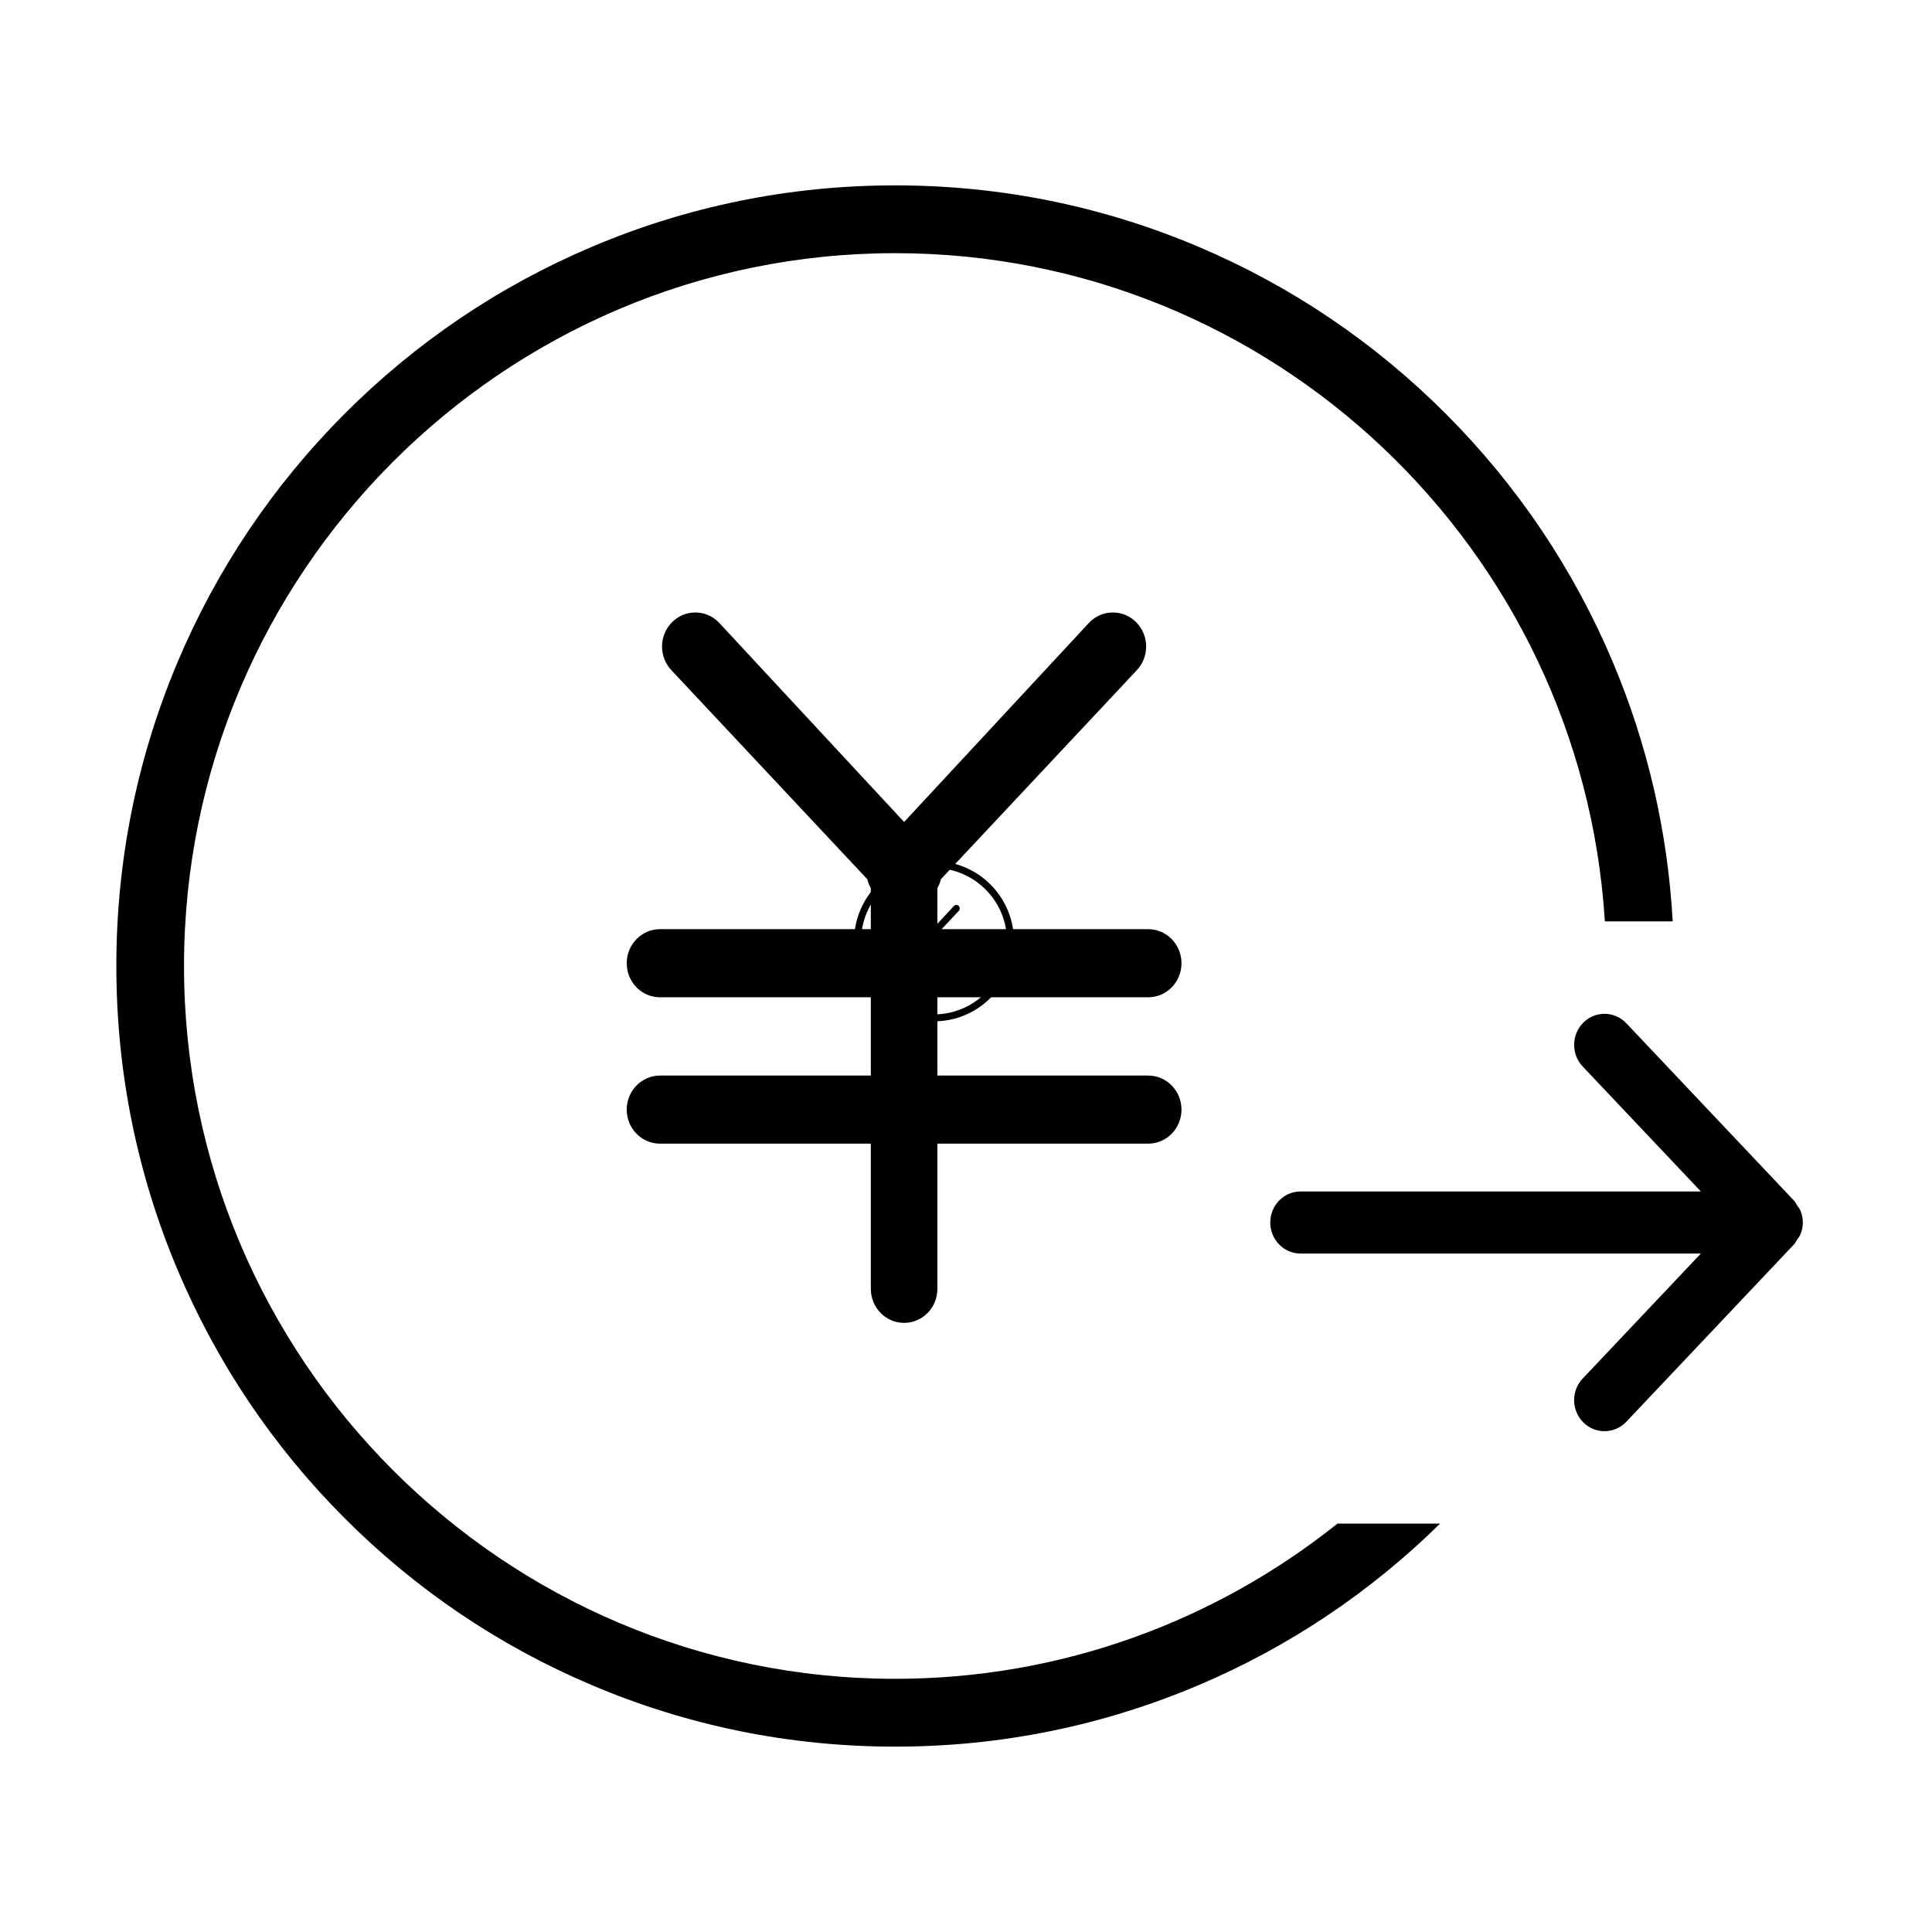 <?xml version="1.0" standalone="no"?><!DOCTYPE svg PUBLIC "-//W3C//DTD SVG 1.1//EN" "http://www.w3.org/Graphics/SVG/1.1/DTD/svg11.dtd"><svg t="1537147824619" class="icon" style="" viewBox="0 0 1024 1024" version="1.1" xmlns="http://www.w3.org/2000/svg" p-id="1874" xmlns:xlink="http://www.w3.org/1999/xlink" width="200" height="200"><defs><style type="text/css"></style></defs><path d="M482.242 500.564c-1 0-1.81-0.828-1.81-1.852 0-1.023 0.811-1.854 1.81-1.854l11.468 0 0-2.234c-0.088-0.156-0.151-0.313-0.191-0.484l-10.636-11.348c-0.707-0.723-0.707-1.896 0-2.62 0.707-0.723 1.854-0.723 2.56 0l10.078 10.854 10.076-10.854c0.707-0.723 1.854-0.723 2.561 0 0.706 0.723 0.706 1.896 0 2.62l-10.636 11.347c-0.04 0.171-0.103 0.327-0.191 0.485l0 2.233 11.468 0c1 0 1.811 0.83 1.811 1.854 0 1.024-0.811 1.852-1.811 1.852l-11.468 0 0 4.258 11.468 0c1 0 1.81 0.83 1.81 1.852 0 1.025-0.81 1.853-1.81 1.853l-11.468 0 0 7.897c0 1.025-0.811 1.852-1.811 1.852-1 0-1.81-0.828-1.81-1.852l0-7.897-11.468 0c-1 0-1.81-0.828-1.81-1.853 0-1.023 0.811-1.852 1.81-1.852l11.468 0 0-4.258L482.242 500.563zM534.078 515.391c-2.133 5.058-5.188 9.598-9.077 13.499-3.891 3.9-8.422 6.961-13.469 9.097-5.226 2.215-10.774 3.341-16.494 3.341-5.72 0-11.269-1.126-16.492-3.341-3.803-1.61-7.31-3.744-10.474-6.366l6.305 0c5.982 3.804 13.067 6.017 20.661 6.017 21.334 0 38.689-17.395 38.689-38.777 0-21.382-17.355-38.779-38.689-38.779-21.332 0-38.689 17.397-38.689 38.779l-3.682 0c0-5.733 1.123-11.294 3.331-16.532 2.135-5.058 5.188-9.598 9.077-13.5 3.892-3.897 8.423-6.96 13.472-9.097 5.223-2.215 10.772-3.338 16.492-3.338 5.72 0 11.269 1.124 16.494 3.338 5.047 2.138 9.576 5.199 13.469 9.097 3.89 3.901 6.944 8.442 9.077 13.5 2.208 5.237 3.331 10.799 3.331 16.532C537.409 504.595 536.285 510.156 534.078 515.391zM463.625 504.325c-0.634-0.671-0.617-1.741 0.04-2.388 0.656-0.649 1.704-0.629 2.337 0.041l9.136 9.663c0.069 0.072 0.1 0.163 0.153 0.244 0.063 0.096 0.14 0.182 0.184 0.291 0.082 0.205 0.126 0.422 0.126 0.64 0 0.218-0.044 0.434-0.126 0.639-0.046 0.115-0.125 0.206-0.193 0.305-0.051 0.076-0.081 0.162-0.145 0.23l-9.135 9.664c-0.634 0.67-1.681 0.689-2.337 0.041-0.657-0.649-0.674-1.717-0.04-2.388l6.43-6.802-21.773 0c-0.912 0-1.653-0.756-1.653-1.688 0-0.933 0.741-1.688 1.653-1.688l21.772 0L463.625 504.325z" p-id="1875"></path><path d="M954.306 641.721c0.798 1.996 1.231 4.106 1.231 6.232 0 2.119-0.432 4.227-1.23 6.221-0.447 1.117-1.219 2.006-1.885 2.984-0.496 0.736-0.784 1.57-1.411 2.234l-89.005 94.152c-6.182 6.53-16.376 6.713-22.77 0.403-6.401-6.321-6.569-16.733-0.395-23.267l62.648-66.272L689.364 664.408c-8.888 0-16.103-7.371-16.103-16.455 0-9.089 7.214-16.456 16.103-16.456l212.124 0-62.646-66.26c-6.182-6.541-6.013-16.959 0.395-23.267 6.394-6.321 16.595-6.133 22.77 0.401l89.016 94.146c0.666 0.705 0.98 1.588 1.498 2.374C953.142 639.827 953.881 640.663 954.306 641.721zM608.571 492.479c9.74 0 17.643 8.088 17.643 18.063 0 9.979-7.903 18.042-17.643 18.042l-111.735 0 0 41.481 111.734 0c9.741 0 17.643 8.081 17.643 18.045 0 9.99-7.902 18.052-17.643 18.052L496.837 606.163l0 76.939c0 9.985-7.901 18.048-17.642 18.048-9.74 0-17.641-8.063-17.641-18.048l0-76.941L349.818 606.161c-9.74 0-17.641-8.061-17.641-18.05 0-9.966 7.901-18.045 17.641-18.045l111.737 0 0-41.481L349.818 528.585c-9.74 0-17.641-8.065-17.641-18.044 0-9.972 7.901-18.061 17.641-18.061l111.734 0 0-21.763c-0.862-1.512-1.478-3.055-1.865-4.71L356.063 355.442c-6.891-7.052-6.891-18.474 0-25.526 6.89-7.053 18.07-7.053 24.946 0l98.187 105.753 98.172-105.753c6.89-7.053 18.063-7.053 24.957 0 6.88 7.052 6.88 18.474 0 25.526L498.704 465.998c-0.394 1.664-1.005 3.194-1.868 4.722l0 21.76L608.571 492.479zM474.474 134.187c-207.828 0-376.943 169.498-376.943 377.82 0 208.321 169.093 377.797 376.943 377.797 88.554 0 170.008-30.839 234.412-82.263l54.402 0c-37.216 36.554-80.264 65.397-128.115 85.663-50.913 21.586-104.971 32.549-160.698 32.549-55.729 0-109.786-10.964-160.679-32.549-49.191-20.823-93.316-50.636-131.249-88.636-37.887-37.993-67.631-82.243-88.432-131.527-21.512-51.002-32.452-105.183-32.452-161.037 0-55.855 10.94-110.036 32.452-161.065 20.8-49.281 50.545-93.508 88.432-131.528 37.912-37.97 82.058-67.806 131.249-88.632 50.892-21.582 104.949-32.527 160.679-32.527 55.727 0 109.786 10.945 160.698 32.527 49.168 20.825 93.295 50.661 131.225 88.632 37.891 38.001 67.658 82.246 88.436 131.528 18.464 43.793 29.079 89.918 31.735 137.422l-35.965 0C838.376 291.021 674.395 134.187 474.474 134.187z" p-id="1876"></path></svg>